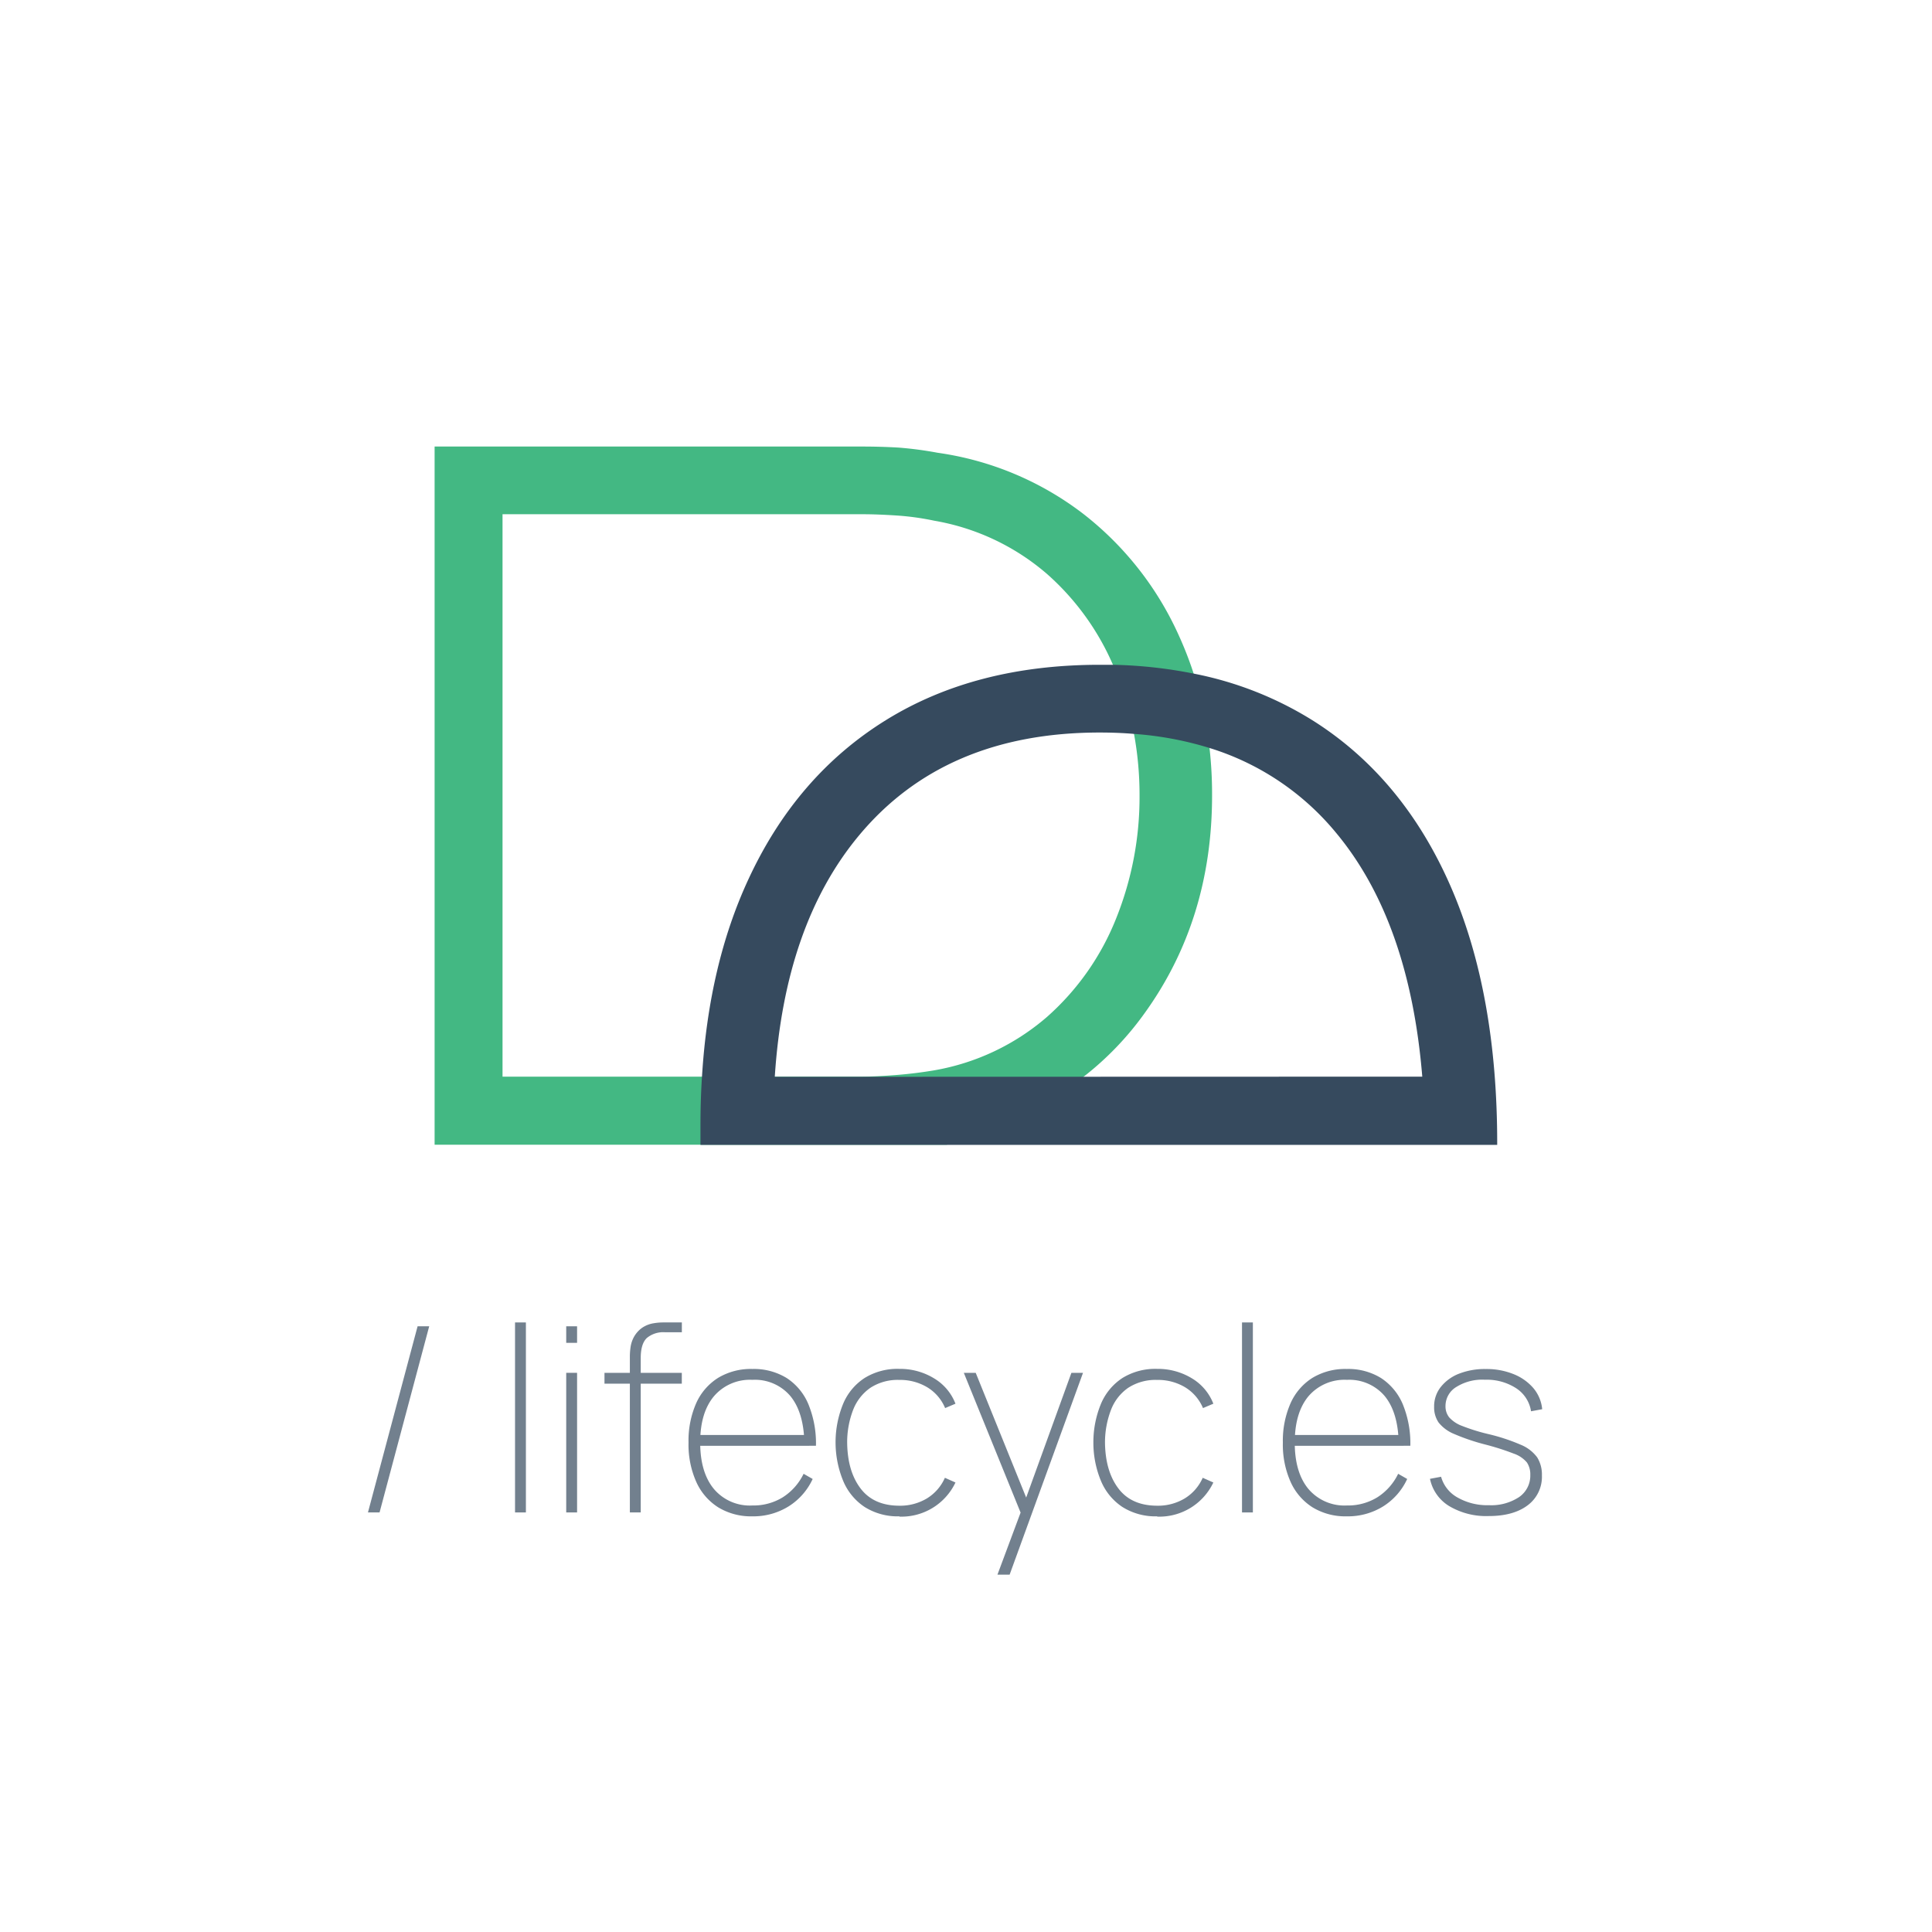 <svg xmlns="http://www.w3.org/2000/svg" viewBox="0 0 411.02 411.02"><defs><style>.a{fill:#43b883;}.b{fill:#364a5e;}.c{opacity:0.7;}</style></defs><path class="a" d="M257.32,159.17a78.66,78.66,0,0,0-3.38-15.87,76.69,76.69,0,0,0-3.19-8.19,68.13,68.13,0,0,0-20.29-25.79,66,66,0,0,0-31-13A77.53,77.53,0,0,0,191,95.21Q187.21,95,183.6,95H92.46V243.53h109l2.75-2.41a73,73,0,0,0,9.68-2.85,62.58,62.58,0,0,0,16.61-9.18,65,65,0,0,0,12.92-13.42q14.44-19.95,14.44-46.43A87.51,87.51,0,0,0,257.32,159.17Zm-19.9,36.3a55.12,55.12,0,0,1-14.7,20.89,49.56,49.56,0,0,1-24,11.35q-4.12.69-8.17,1t-7,.34H106.91V109.4H183.6q2.93,0,7,.26a56.82,56.82,0,0,1,8.17,1.12,49.47,49.47,0,0,1,24,11.35,54.84,54.84,0,0,1,14,19.3c.23.52.45,1,.67,1.59a67.18,67.18,0,0,1,3.81,13.1,71.62,71.62,0,0,1,1.18,13.12A69.22,69.22,0,0,1,237.42,195.47Z"/><path class="b" d="M308.51,188.33q-10.06-22.86-29-34.91a74.71,74.71,0,0,0-25.59-10.12,96.88,96.88,0,0,0-17.19-1.87c-.92,0-1.85,0-2.79,0q-26.47,0-45.48,11.78T159.25,187q-8.46,18.18-9.91,42.12c-.22,3.36-.32,6.8-.32,10.32,0,1.39,0,2.77,0,4.13h169.5Q318.57,211.21,308.51,188.33ZM164.83,229.09h0q2.1-32.34,17.89-51.32,18.22-21.93,51.24-21.93c2.49,0,4.91.09,7.27.29a71.5,71.5,0,0,1,16.09,3,56.37,56.37,0,0,1,26.94,18.07q15.6,18.75,18.32,51.85Z"/><g class="c"><path class="b" d="M91.31,282.16l-10.56,39.6H78.28l10.56-39.6Z"/><path class="b" d="M109.57,321.76V281.34h2.31v40.42Z"/><path class="b" d="M120.46,285.68v-3.52h2.31v3.52Zm0,36.08v-29.7h2.31v29.7Z"/><path class="b" d="M128.6,294.37v-2.31h16.45v2.31ZM134,321.76V288.71a14,14,0,0,1,.15-2.13,6.57,6.57,0,0,1,.54-1.81,6,6,0,0,1,1.07-1.56,5.34,5.34,0,0,1,1.47-1.1,6,6,0,0,1,1.8-.59,12.25,12.25,0,0,1,2.18-.18h3.85v2.09h-3.58a5.44,5.44,0,0,0-3.88,1.23c-.86.83-1.29,2.25-1.29,4.27v32.83Z"/><path class="b" d="M160.06,322.59a13.42,13.42,0,0,1-7.24-1.9,12.4,12.4,0,0,1-4.69-5.42,19.51,19.51,0,0,1-1.65-8.36,19.81,19.81,0,0,1,1.63-8.39,12.27,12.27,0,0,1,4.68-5.4,13.47,13.47,0,0,1,7.27-1.88,13.34,13.34,0,0,1,7.29,1.92,12.28,12.28,0,0,1,4.63,5.58,21.93,21.93,0,0,1,1.61,8.83h-2.47v-.77q-.17-6.41-3-9.83a9.89,9.89,0,0,0-8.05-3.42,10.07,10.07,0,0,0-8.19,3.5q-2.93,3.51-2.92,9.86t2.92,9.86a10,10,0,0,0,8.19,3.51,11.9,11.9,0,0,0,6.46-1.74,12.22,12.22,0,0,0,4.43-5l1.93,1.1a13.56,13.56,0,0,1-5.15,5.85A14.19,14.19,0,0,1,160.06,322.59Zm-12.1-15v-2.31h24.2v2.31Z"/><path class="b" d="M191.36,322.59a13.19,13.19,0,0,1-7.43-2,12.34,12.34,0,0,1-4.54-5.52,21.59,21.59,0,0,1,0-16.46,12.11,12.11,0,0,1,4.55-5.45,13.28,13.28,0,0,1,7.4-1.94,13.84,13.84,0,0,1,7.35,2,10.8,10.8,0,0,1,4.58,5.41l-2.2.93a9.39,9.39,0,0,0-3.81-4.43,11.18,11.18,0,0,0-5.92-1.56,10.61,10.61,0,0,0-6.19,1.69,10.18,10.18,0,0,0-3.66,4.7,19.13,19.13,0,0,0-1.26,7q.08,6.06,2.86,9.71t8.25,3.66a11.08,11.08,0,0,0,5.8-1.52,9.72,9.72,0,0,0,3.88-4.42l2.25,1a12.71,12.71,0,0,1-11.93,7.26Z"/><path class="b" d="M212.2,335,218,319.45l.05,4.62-13-32h2.53l11.66,28.82h-1.76l10.45-28.82h2.47L214.79,335Z"/><path class="b" d="M246.19,322.59a13.18,13.18,0,0,1-7.42-2,12.34,12.34,0,0,1-4.54-5.52,21.1,21.1,0,0,1-1.62-8.18,21.34,21.34,0,0,1,1.63-8.28,12.24,12.24,0,0,1,4.55-5.45,13.3,13.3,0,0,1,7.4-1.94,13.9,13.9,0,0,1,7.36,2,10.85,10.85,0,0,1,4.58,5.41l-2.2.93a9.5,9.5,0,0,0-3.81-4.43,11.22,11.22,0,0,0-5.93-1.56,10.65,10.65,0,0,0-6.19,1.69,10.09,10.09,0,0,0-3.65,4.7,19.34,19.34,0,0,0-1.27,7q.09,6.06,2.86,9.71t8.25,3.66a11.06,11.06,0,0,0,5.8-1.52,9.72,9.72,0,0,0,3.88-4.42l2.26,1a12.71,12.71,0,0,1-11.94,7.26Z"/><path class="b" d="M264.23,321.76V281.34h2.31v40.42Z"/><path class="b" d="M286.51,322.59a13.44,13.44,0,0,1-7.25-1.9,12.4,12.4,0,0,1-4.69-5.42,19.51,19.51,0,0,1-1.65-8.36,19.81,19.81,0,0,1,1.64-8.39,12.31,12.31,0,0,1,4.67-5.4,13.51,13.51,0,0,1,7.28-1.88,13.28,13.28,0,0,1,7.28,1.92,12.36,12.36,0,0,1,4.64,5.58,21.93,21.93,0,0,1,1.61,8.83h-2.48v-.77q-.17-6.41-3-9.83a9.88,9.88,0,0,0-8-3.42,10.09,10.09,0,0,0-8.2,3.5q-2.91,3.51-2.91,9.86t2.91,9.86a10.07,10.07,0,0,0,8.2,3.51,11.92,11.92,0,0,0,6.46-1.74,12.22,12.22,0,0,0,4.43-5l1.92,1.1a13.54,13.54,0,0,1-5.14,5.85A14.23,14.23,0,0,1,286.51,322.59Zm-12.1-15v-2.31h24.2v2.31Z"/><path class="b" d="M316.7,322.53a15.41,15.41,0,0,1-8.36-2.1,8.84,8.84,0,0,1-4.12-5.82l2.36-.44a7.26,7.26,0,0,0,3.48,4.4,12.75,12.75,0,0,0,6.7,1.65,10.74,10.74,0,0,0,6.42-1.73,5.53,5.53,0,0,0,2.38-4.7,4.56,4.56,0,0,0-.72-2.66,6.32,6.32,0,0,0-2.79-1.88,54.84,54.84,0,0,0-6.12-1.95,44.81,44.81,0,0,1-6.59-2.24,8.15,8.15,0,0,1-3.3-2.45,5.72,5.72,0,0,1-.94-3.34,6.61,6.61,0,0,1,1.4-4.18,9.18,9.18,0,0,1,3.88-2.84,15.09,15.09,0,0,1,5.72-1,15.34,15.34,0,0,1,5.89,1.08,10.79,10.79,0,0,1,4.24,3,8.12,8.12,0,0,1,1.86,4.47l-2.37.44a7.14,7.14,0,0,0-3.18-4.91,11.49,11.49,0,0,0-6.61-1.8,10.36,10.36,0,0,0-6.06,1.51,4.73,4.73,0,0,0-2.35,4.1,3.75,3.75,0,0,0,.79,2.4,6.89,6.89,0,0,0,2.78,1.83,40.68,40.68,0,0,0,5.5,1.71,41,41,0,0,1,6.94,2.28,8.16,8.16,0,0,1,3.5,2.69,6.89,6.89,0,0,1,1,3.83,7.54,7.54,0,0,1-3,6.34Q322,322.53,316.7,322.53Z"/></g></svg>